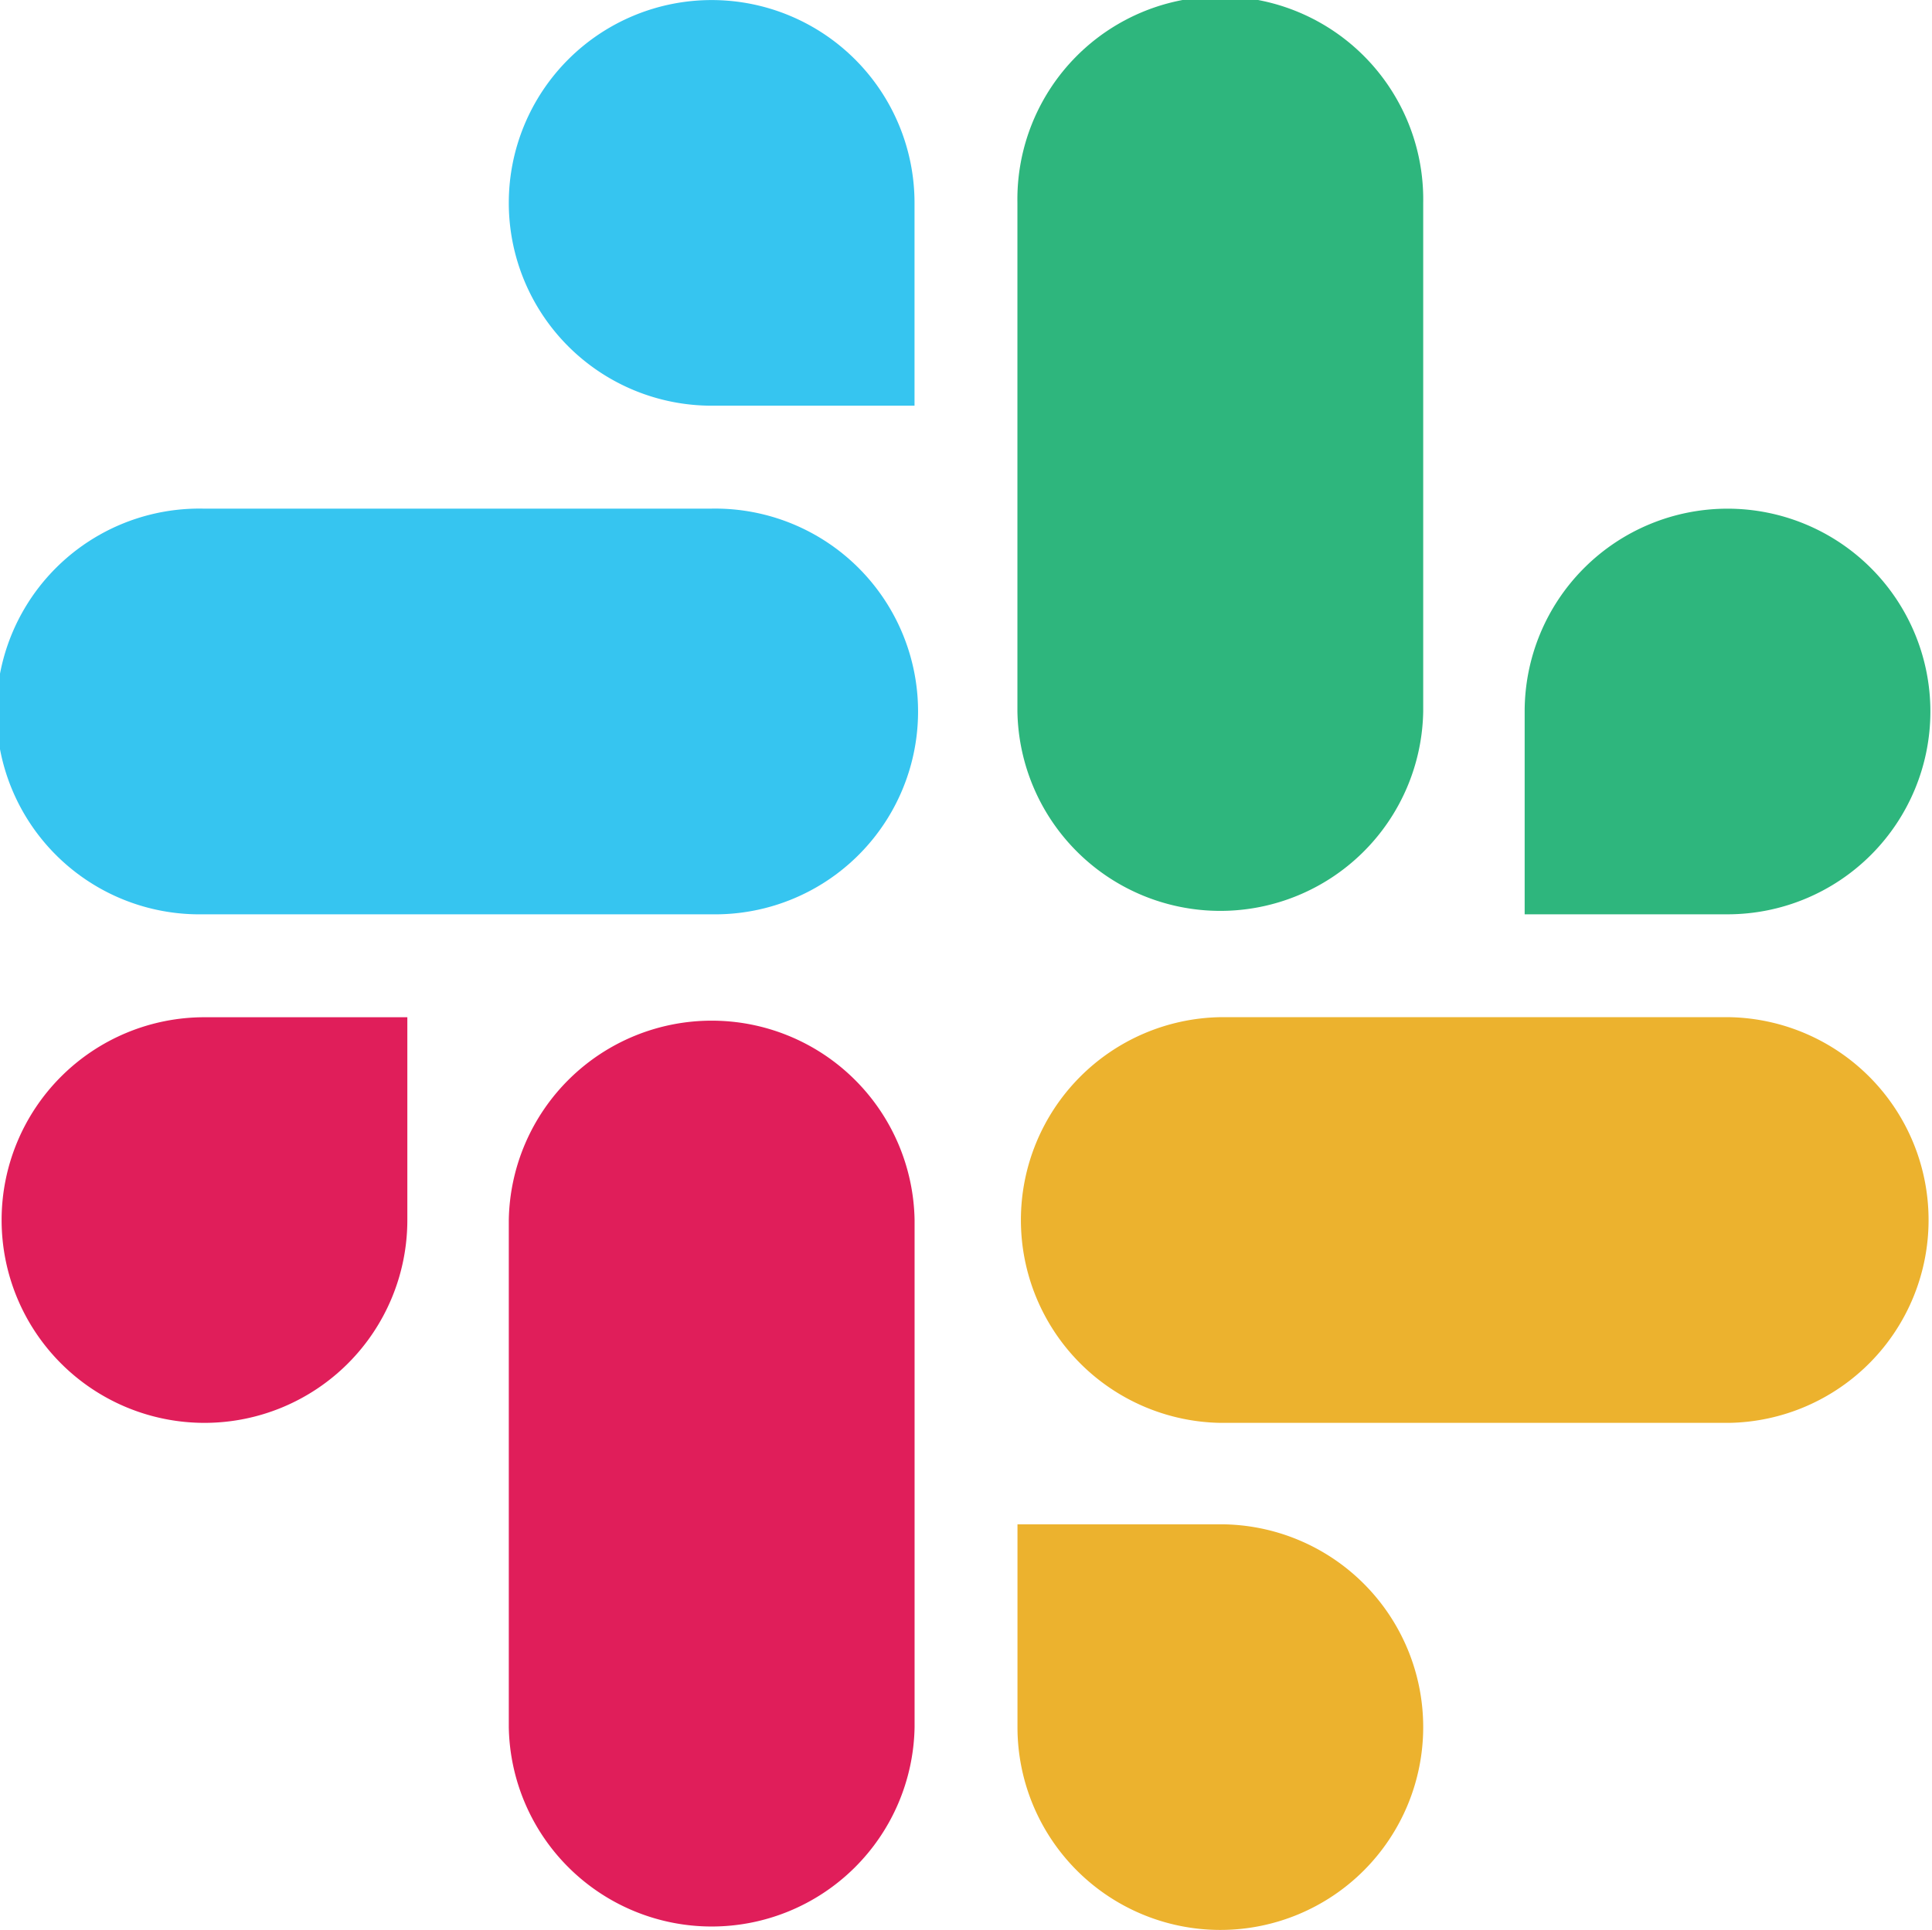 <svg xmlns="http://www.w3.org/2000/svg" width="32.276" height="32.25"><path data-name="Path 12" d="M6.805 20.387a3.389 3.389 0 11-3.39-3.389h3.39zm1.695 0a3.39 3.39 0 016.779 0v8.473a3.39 3.39 0 01-6.779 0z" fill="#e01e5a"/><path data-name="Path 13" d="M11.889 6.779a3.389 3.389 0 113.389-3.389v3.389zm0 1.72a3.39 3.39 0 110 6.779h-8.5a3.39 3.39 0 110-6.779z" fill="#36c5f0"/><path data-name="Path 14" d="M25.471 11.889a3.389 3.389 0 113.389 3.389h-3.389zm-1.695 0a3.39 3.39 0 01-6.779 0v-8.5a3.39 3.39 0 116.779 0v8.5z" fill="#2eb67d"/><path data-name="Path 15" d="M20.387 25.471a3.389 3.389 0 11-3.389 3.39v-3.39zm0-1.695a3.39 3.39 0 010-6.779h8.5a3.39 3.39 0 010 6.779z" fill="#ecb22e"/></svg>